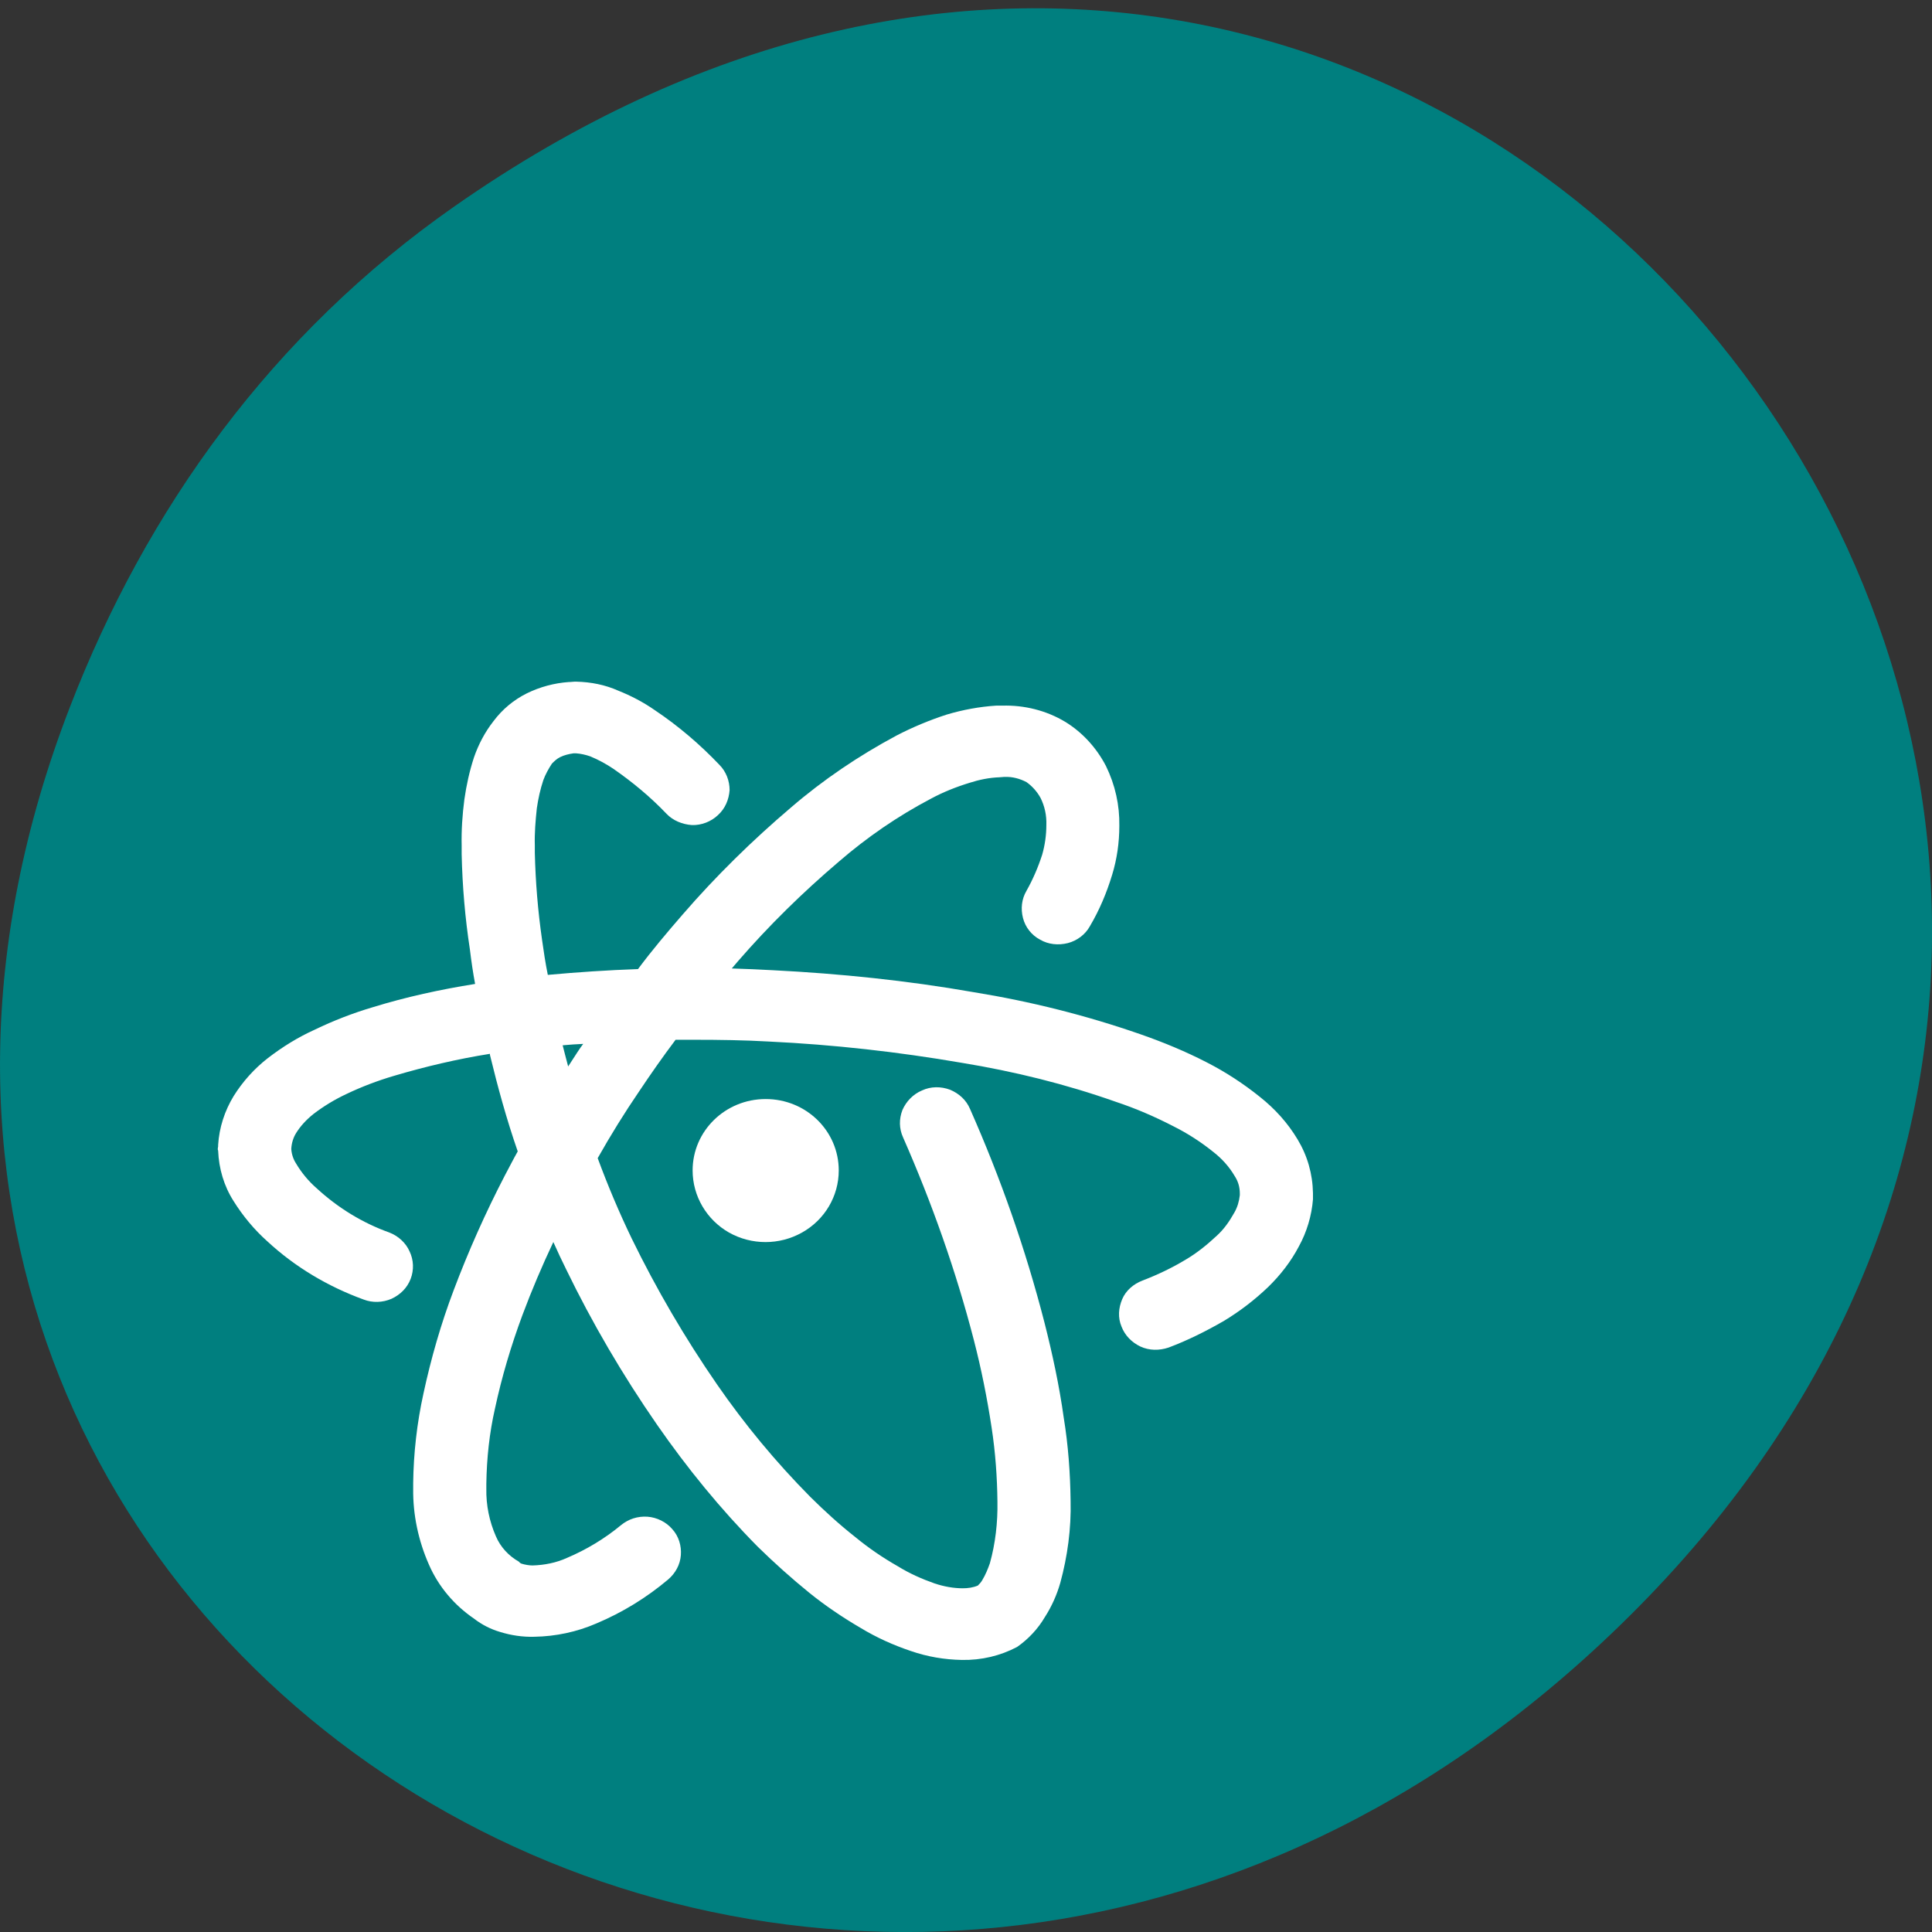 <svg xmlns="http://www.w3.org/2000/svg" viewBox="0 0 22 22"><rect x="0" y="0" width="22" height="22" fill="#333333" stroke="none"/><path d="m 5.172 2.352 c 11.25 -7.879 22.652 6.668 13.484 15.949 c -8.637 8.742 -22.06 0.637 -17.863 -10.242 c 0.875 -2.27 2.313 -4.262 4.379 -5.707" fill="#007f7f"/><g fill="#fff"><path d="m 6.469 12.145 c 0.035 -0.055 0.074 -0.113 0.109 -0.168 c 0.02 -0.031 0.043 -0.063 0.063 -0.09 c -0.078 0.004 -0.156 0.008 -0.234 0.016 c 0.02 0.082 0.043 0.164 0.063 0.242 m -0.574 0.965 c -0.051 0.09 -0.098 0.184 -0.148 0.277 c -0.219 0.422 -0.414 0.859 -0.582 1.305 c -0.145 0.383 -0.258 0.777 -0.344 1.176 c -0.074 0.336 -0.113 0.68 -0.117 1.02 c 0 0.004 0 0.008 0 0.012 v 0.051 c -0.004 0.297 0.059 0.594 0.18 0.867 c 0.109 0.25 0.289 0.461 0.512 0.613 c 0.09 0.07 0.191 0.121 0.297 0.152 c 0.125 0.039 0.258 0.059 0.391 0.055 c 0.242 -0.004 0.484 -0.055 0.707 -0.152 c 0.297 -0.125 0.57 -0.293 0.816 -0.5 c 0.082 -0.07 0.137 -0.168 0.145 -0.277 c 0.008 -0.105 -0.023 -0.215 -0.098 -0.297 c -0.07 -0.082 -0.176 -0.133 -0.281 -0.141 c -0.113 -0.008 -0.219 0.027 -0.305 0.098 c -0.184 0.152 -0.391 0.277 -0.613 0.371 c -0.121 0.055 -0.254 0.082 -0.391 0.086 c -0.039 0 -0.086 -0.008 -0.125 -0.02 c -0.012 -0.004 -0.023 -0.012 -0.031 -0.023 c -0.117 -0.066 -0.211 -0.168 -0.262 -0.289 c -0.074 -0.168 -0.113 -0.355 -0.109 -0.543 c 0 0 0 0 0 -0.004 v -0.051 c 0.004 -0.289 0.035 -0.578 0.098 -0.855 c 0.078 -0.363 0.184 -0.719 0.313 -1.066 c 0.105 -0.281 0.223 -0.559 0.352 -0.832 c 0.047 0.105 0.094 0.207 0.145 0.309 c 0.297 0.613 0.645 1.207 1.035 1.77 c 0.344 0.496 0.723 0.961 1.148 1.391 c 0.188 0.184 0.383 0.359 0.59 0.527 c 0.18 0.145 0.375 0.277 0.582 0.398 c 0.18 0.109 0.371 0.195 0.57 0.262 c 0.191 0.066 0.383 0.098 0.582 0.102 c 0.223 0.004 0.438 -0.047 0.629 -0.148 c 0.129 -0.09 0.238 -0.207 0.316 -0.34 c 0.078 -0.121 0.137 -0.254 0.176 -0.391 c 0.082 -0.301 0.125 -0.617 0.117 -0.934 c -0.004 -0.316 -0.027 -0.633 -0.078 -0.945 c -0.051 -0.367 -0.129 -0.727 -0.219 -1.082 c -0.215 -0.836 -0.5 -1.648 -0.848 -2.434 c -0.043 -0.102 -0.125 -0.176 -0.227 -0.219 c -0.105 -0.039 -0.219 -0.039 -0.32 0.008 c -0.102 0.043 -0.18 0.125 -0.223 0.223 c -0.039 0.102 -0.039 0.211 0.008 0.313 c 0.328 0.746 0.602 1.52 0.805 2.305 c 0.086 0.332 0.152 0.664 0.203 1 c 0.043 0.281 0.063 0.563 0.066 0.844 c 0.004 0.234 -0.023 0.473 -0.086 0.699 c -0.023 0.066 -0.051 0.133 -0.086 0.191 c -0.012 0.023 -0.031 0.043 -0.051 0.063 c -0.055 0.023 -0.113 0.031 -0.172 0.031 c -0.105 0 -0.215 -0.02 -0.32 -0.055 c -0.145 -0.051 -0.285 -0.113 -0.418 -0.195 c -0.172 -0.098 -0.332 -0.207 -0.484 -0.332 c -0.184 -0.145 -0.355 -0.301 -0.516 -0.461 c -0.391 -0.395 -0.746 -0.824 -1.059 -1.277 c -0.367 -0.531 -0.691 -1.086 -0.973 -1.664 c -0.145 -0.301 -0.273 -0.605 -0.387 -0.914 c 0.148 -0.262 0.305 -0.516 0.473 -0.762 c 0.133 -0.199 0.27 -0.395 0.414 -0.586 c 0.066 0 0.133 0 0.199 0 h 0.023 c 0.277 0 0.562 0.004 0.84 0.02 c 0.734 0.035 1.469 0.117 2.195 0.242 c 0.598 0.098 1.184 0.242 1.758 0.445 c 0.223 0.074 0.441 0.168 0.652 0.277 c 0.164 0.082 0.316 0.18 0.461 0.297 c 0.094 0.074 0.176 0.164 0.238 0.27 c 0.039 0.059 0.059 0.125 0.059 0.199 v 0.02 c -0.008 0.07 -0.027 0.137 -0.063 0.199 c -0.055 0.098 -0.117 0.188 -0.199 0.262 c -0.109 0.102 -0.223 0.195 -0.355 0.273 c -0.156 0.094 -0.32 0.172 -0.492 0.238 c -0.102 0.039 -0.188 0.113 -0.23 0.211 c -0.043 0.102 -0.051 0.211 -0.008 0.313 c 0.039 0.102 0.117 0.18 0.215 0.227 c 0.102 0.047 0.215 0.047 0.32 0.012 c 0.219 -0.082 0.43 -0.188 0.633 -0.305 c 0.18 -0.109 0.348 -0.238 0.5 -0.383 c 0.141 -0.137 0.262 -0.293 0.352 -0.465 c 0.09 -0.164 0.145 -0.348 0.16 -0.535 c 0 -0.008 0 -0.012 0 -0.016 v -0.039 c 0 -0.004 0 -0.012 0 -0.016 c -0.004 -0.219 -0.063 -0.426 -0.176 -0.613 c -0.113 -0.188 -0.258 -0.348 -0.43 -0.484 c -0.184 -0.148 -0.387 -0.281 -0.602 -0.391 c -0.242 -0.125 -0.496 -0.23 -0.754 -0.32 c -0.617 -0.215 -1.254 -0.375 -1.902 -0.48 c -0.758 -0.133 -1.52 -0.211 -2.285 -0.25 c -0.156 -0.008 -0.313 -0.016 -0.469 -0.02 c 0.023 -0.027 0.047 -0.055 0.07 -0.082 c 0.352 -0.406 0.738 -0.785 1.152 -1.137 c 0.316 -0.273 0.668 -0.516 1.047 -0.715 c 0.137 -0.074 0.285 -0.133 0.438 -0.18 c 0.109 -0.035 0.223 -0.059 0.34 -0.063 l 0.051 -0.004 c 0.004 0 0.008 0 0.012 0 c 0.086 -0.004 0.172 0.02 0.246 0.059 c 0.066 0.047 0.121 0.109 0.16 0.18 c 0.047 0.094 0.07 0.199 0.066 0.309 c 0 0.113 -0.016 0.227 -0.047 0.336 c -0.047 0.145 -0.105 0.281 -0.18 0.414 c -0.055 0.094 -0.066 0.203 -0.039 0.309 c 0.027 0.105 0.098 0.195 0.195 0.246 c 0.094 0.055 0.207 0.066 0.316 0.039 c 0.105 -0.027 0.199 -0.098 0.25 -0.191 c 0.109 -0.184 0.191 -0.379 0.254 -0.586 c 0.055 -0.18 0.082 -0.367 0.082 -0.559 c 0.004 -0.234 -0.047 -0.465 -0.152 -0.68 c -0.105 -0.203 -0.266 -0.383 -0.465 -0.504 c -0.215 -0.129 -0.465 -0.191 -0.715 -0.184 h -0.059 c -0.004 0 -0.008 0 -0.012 0 c -0.188 0.012 -0.379 0.047 -0.563 0.102 c -0.195 0.063 -0.391 0.145 -0.57 0.238 c -0.43 0.23 -0.836 0.504 -1.203 0.82 c -0.441 0.375 -0.855 0.781 -1.234 1.219 c -0.176 0.203 -0.348 0.406 -0.508 0.621 c -0.344 0.012 -0.688 0.035 -1.027 0.066 c -0.027 -0.133 -0.047 -0.266 -0.066 -0.402 c -0.047 -0.328 -0.074 -0.656 -0.082 -0.988 v -0.086 c -0.004 -0.141 0.008 -0.281 0.023 -0.422 c 0.016 -0.109 0.039 -0.215 0.074 -0.32 c 0.023 -0.063 0.059 -0.129 0.098 -0.188 c 0.027 -0.027 0.055 -0.055 0.094 -0.074 c 0.047 -0.023 0.098 -0.035 0.152 -0.043 h 0.027 c 0.055 0.004 0.109 0.016 0.164 0.035 c 0.094 0.039 0.18 0.086 0.262 0.141 c 0.219 0.152 0.422 0.32 0.605 0.512 c 0.074 0.078 0.18 0.121 0.289 0.129 c 0.109 0.004 0.219 -0.039 0.297 -0.113 c 0.082 -0.074 0.125 -0.176 0.133 -0.285 c 0 -0.105 -0.039 -0.211 -0.117 -0.289 c -0.219 -0.23 -0.465 -0.441 -0.734 -0.621 c -0.129 -0.09 -0.27 -0.164 -0.418 -0.223 c -0.148 -0.066 -0.309 -0.098 -0.477 -0.102 c -0.004 0 -0.012 0 -0.02 0 l -0.051 0.004 c -0.004 0 -0.008 0 -0.012 0 c -0.168 0.012 -0.328 0.055 -0.48 0.129 c -0.148 0.074 -0.277 0.18 -0.379 0.316 c -0.098 0.125 -0.172 0.266 -0.223 0.414 c -0.051 0.156 -0.086 0.316 -0.109 0.477 c -0.023 0.176 -0.035 0.352 -0.031 0.527 v 0.094 c 0 0.004 0 0.004 0 0.004 c 0.008 0.363 0.039 0.727 0.094 1.086 c 0.016 0.133 0.035 0.262 0.059 0.391 c -0.395 0.063 -0.785 0.148 -1.168 0.266 c -0.223 0.066 -0.445 0.152 -0.656 0.254 c -0.191 0.086 -0.367 0.195 -0.535 0.324 c -0.156 0.121 -0.289 0.27 -0.391 0.434 c -0.102 0.168 -0.164 0.359 -0.176 0.555 c 0 0.004 0 0.008 0 0.016 l -0.004 0.027 c 0 0.008 0 0.016 0.004 0.023 c 0.008 0.203 0.066 0.402 0.176 0.574 c 0.105 0.168 0.234 0.324 0.383 0.457 c 0.316 0.293 0.691 0.516 1.098 0.664 c 0.102 0.039 0.215 0.035 0.316 -0.008 c 0.102 -0.047 0.18 -0.125 0.219 -0.227 c 0.039 -0.102 0.035 -0.215 -0.012 -0.313 c -0.043 -0.098 -0.129 -0.176 -0.23 -0.215 c -0.305 -0.109 -0.586 -0.281 -0.828 -0.504 c -0.09 -0.078 -0.172 -0.176 -0.234 -0.281 c -0.031 -0.047 -0.051 -0.105 -0.055 -0.164 v -0.008 c 0.004 -0.063 0.023 -0.125 0.055 -0.176 c 0.051 -0.082 0.117 -0.152 0.195 -0.215 c 0.117 -0.09 0.246 -0.168 0.379 -0.23 c 0.172 -0.082 0.355 -0.152 0.543 -0.207 c 0.355 -0.105 0.719 -0.191 1.09 -0.25 c 0 0.004 0 0.008 0 0.012 c 0.09 0.371 0.191 0.738 0.316 1.098" fill-rule="evenodd"/><path d="m 9.551 13.328 c 0 0.293 -0.16 0.563 -0.418 0.707 c -0.258 0.145 -0.574 0.145 -0.832 0 c -0.254 -0.145 -0.414 -0.414 -0.414 -0.707 c 0 -0.449 0.371 -0.813 0.832 -0.813 c 0.461 0 0.832 0.363 0.832 0.813"/></g></svg>